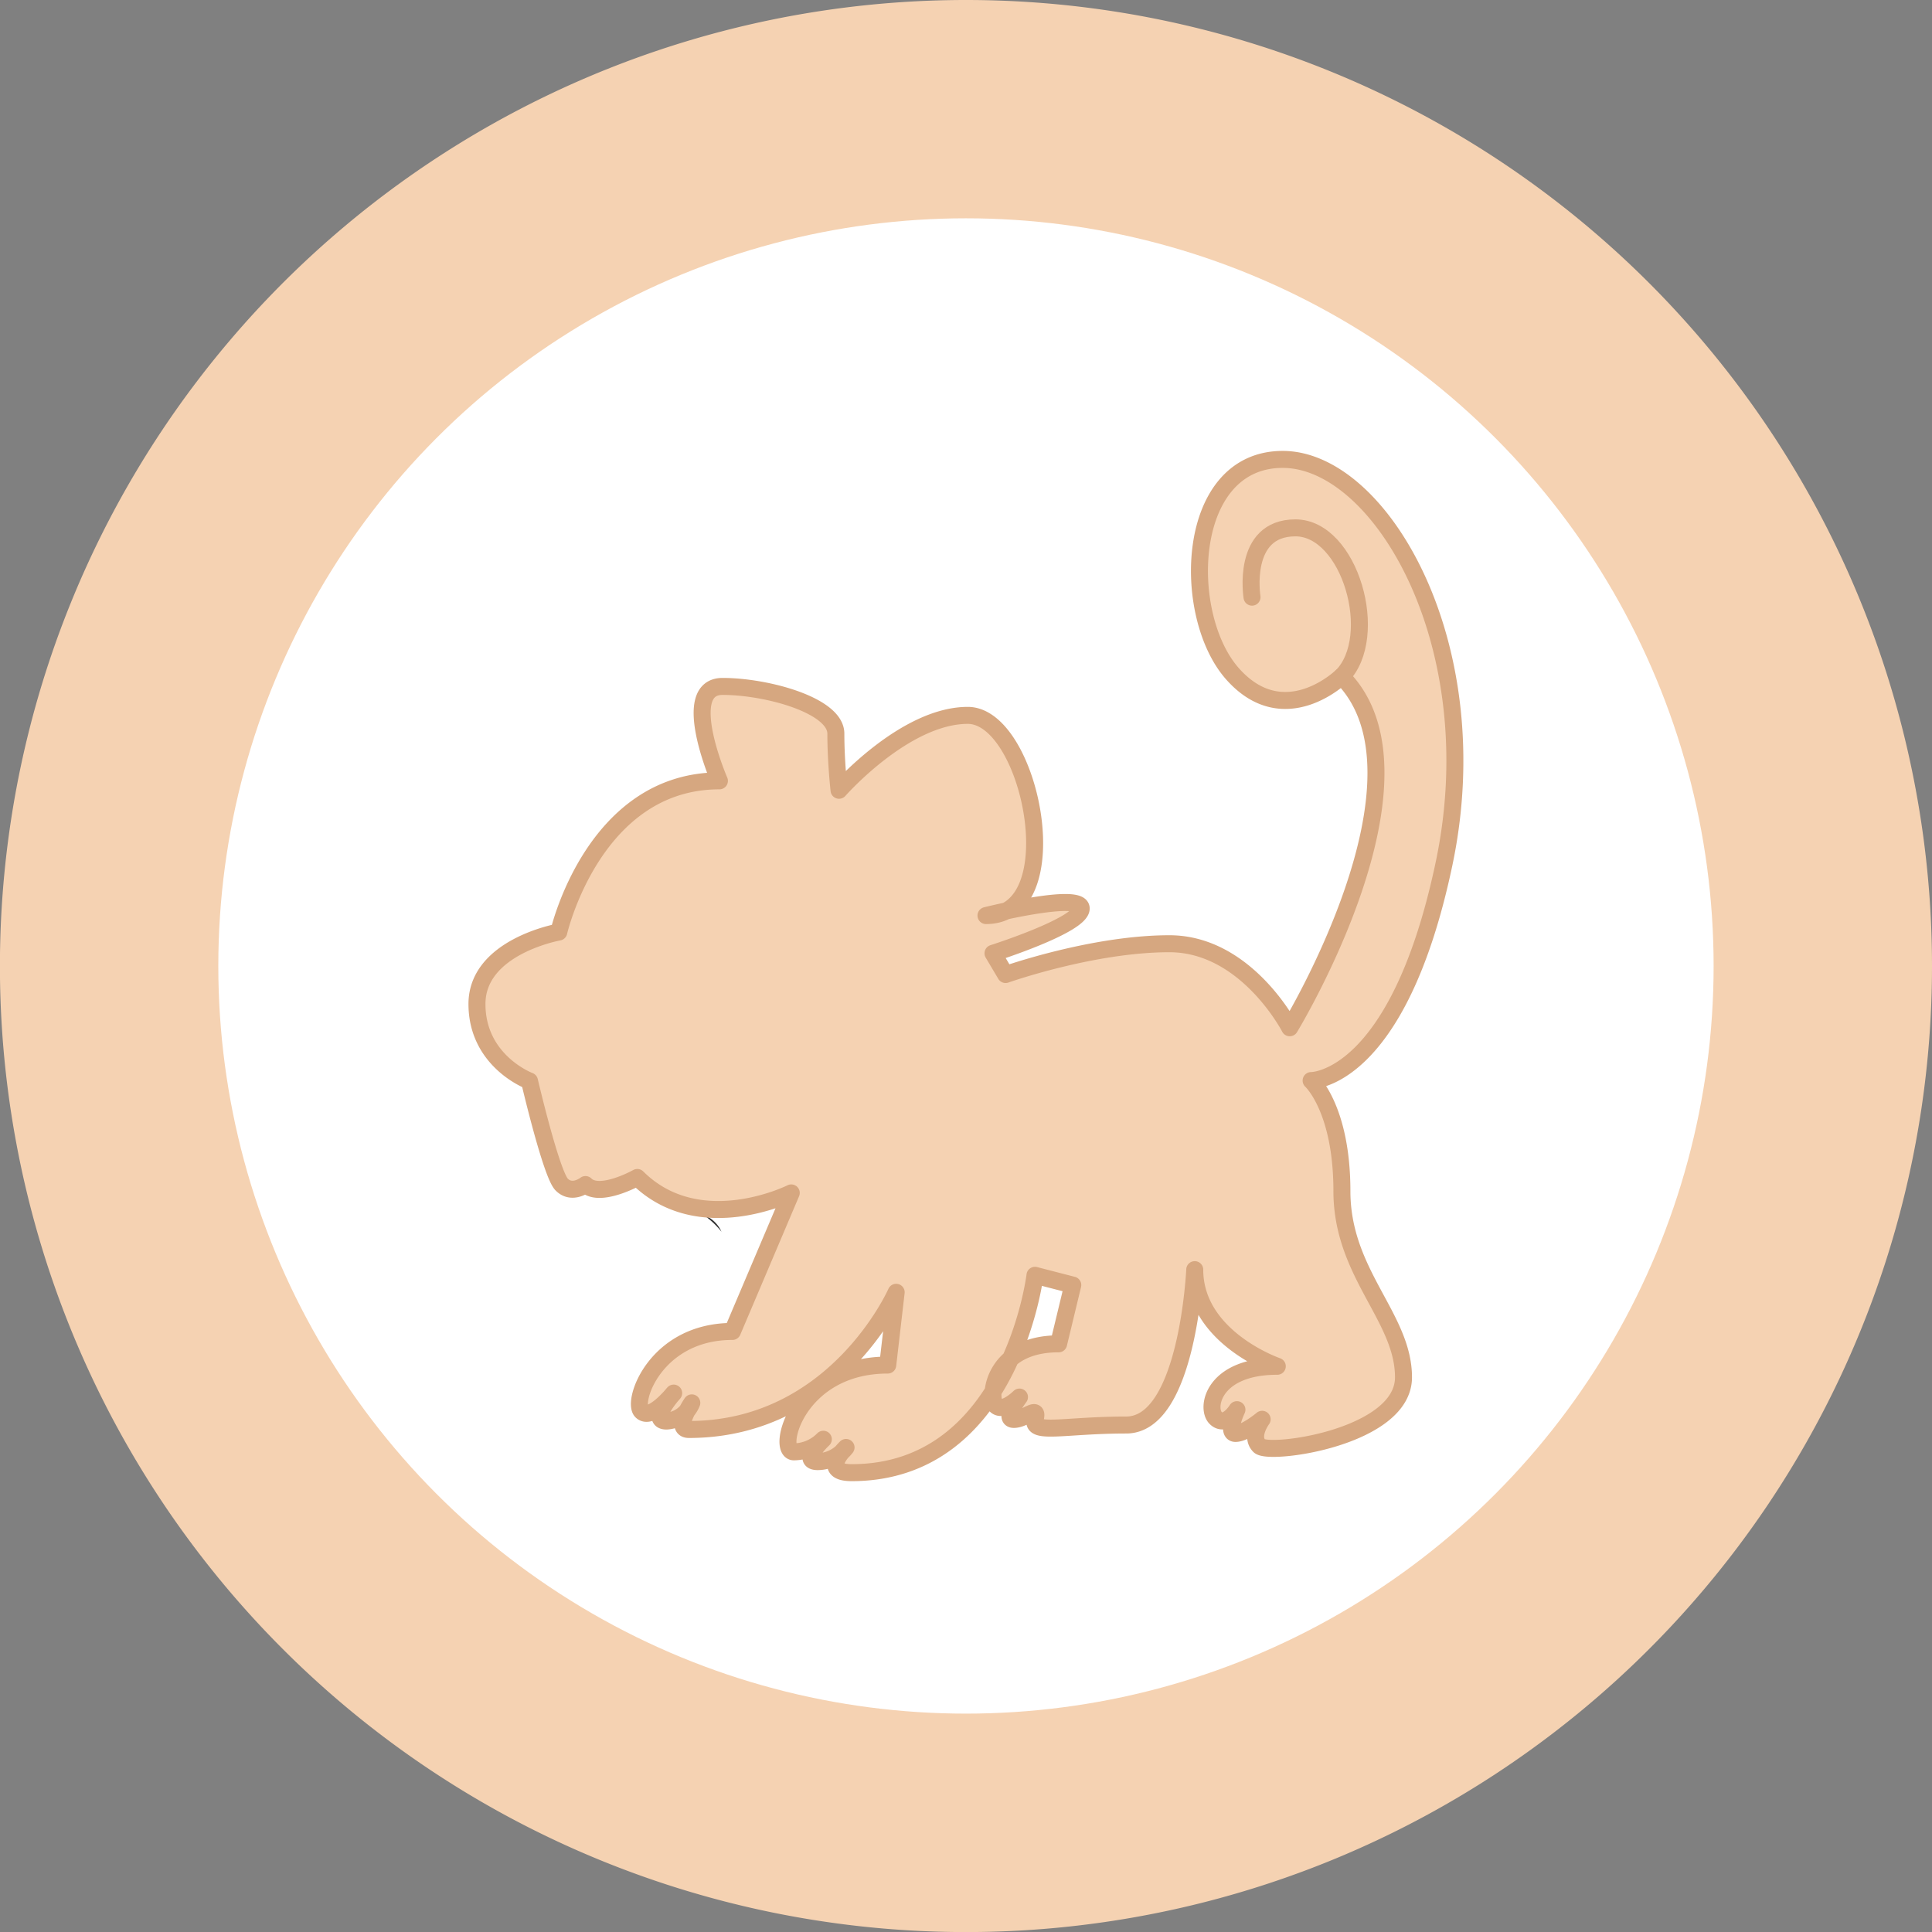 <svg xmlns="http://www.w3.org/2000/svg" viewBox="0 0 272.93 272.93"><rect x="0" y="0" width="272.93" height="272.93" fill="#808080" stroke="none"/><defs><style>.cls-1,.cls-4{fill:#f5d2b2;}.cls-2{fill:#fff;}.cls-3{fill:#353535;}.cls-4,.cls-5{stroke:#d6a780;stroke-linecap:round;stroke-linejoin:round;stroke-width:2.4px;}.cls-5{fill:none;}</style></defs><g id="Layer_2" data-name="Layer 2"><g id="Layer_1-2" data-name="Layer 1"><path class="cls-1" d="M272.93,136.46A136.47,136.47,0,1,1,136.46,0,136.47,136.47,0,0,1,272.93,136.46Z"/><circle class="cls-2" cx="136.46" cy="136.46" r="105.62"/><path class="cls-3" d="M101.92,174a12.31,12.31,0,0,0-2.57-2.39A4.45,4.45,0,0,1,101.92,174Z"/><path class="cls-4" d="M78.94,131.67s4.9-21.36,22.69-21.36c0,0-5.78-13.34.45-13.34s16,2.67,16,6.67.45,8,.45,8,9.29-10.58,18.19-10.58,14.63,28.28,2.57,28.28c0,0,13.45-3.37,13.45-1s-12.46,6.33-12.46,6.33l1.78,3s12.26-4.35,23.14-4.35,17,11.87,17,11.87,21.55-35.4,7.32-49.64c0,0-8.11,7.91-15.43-.39s-6.72-30.26,7.12-30.26S210.49,91.18,204,122s-18.78,30.65-18.78,30.65,4.35,3.95,4.35,15.62,8.7,17.8,8.7,26.3-19,11.07-20.37,9.69.4-3.76.4-3.76-2.38,2-3.76,2,.2-3.36.2-3.36-1.58,2.57-3,1.18-.39-7.31,8.7-7.31c0,0-11.66-4-11.66-13.65,0,0-1,21.95-9.69,21.95s-13.45,1.39-12.86-.79-1.38,0-3,0,.79-3.16.79-3.16-2.28,2.27-3.36,1.18-.4-8.7,8.89-8.7l2-8.3-5.34-1.38s-3.36,27.88-25.9,27.88c-4.55,0-.79-3.56-.79-3.56a5.12,5.12,0,0,1-4,2c-2.57,0,.79-3.16.79-3.16a5.93,5.93,0,0,1-4.15,1.78c-2.57,0,.4-12.26,13.25-12.26l1.19-10.28s-8.51,19.38-29.27,19.38c-2.17,0,.4-3.76.4-3.76a4.09,4.09,0,0,1-3.56,2.57c-2.57,0,1-3.95,1-3.95s-3.17,3.95-4.55,2.57,2-11.28,12.85-11.28l8.31-19.57s-13,6.52-21.75-2.18c0,0-5.34,3-7.32,1,0,0-1.88,1.49-3.36,0s-4.55-14.63-4.55-14.63-7.42-2.77-7.42-10.88S78.94,131.67,78.94,131.67Z"/><path class="cls-5" d="M176.87,84.36s-1.58-9.79,6.13-9.79,12.11,15.38,6.53,21"/></g></g></svg>